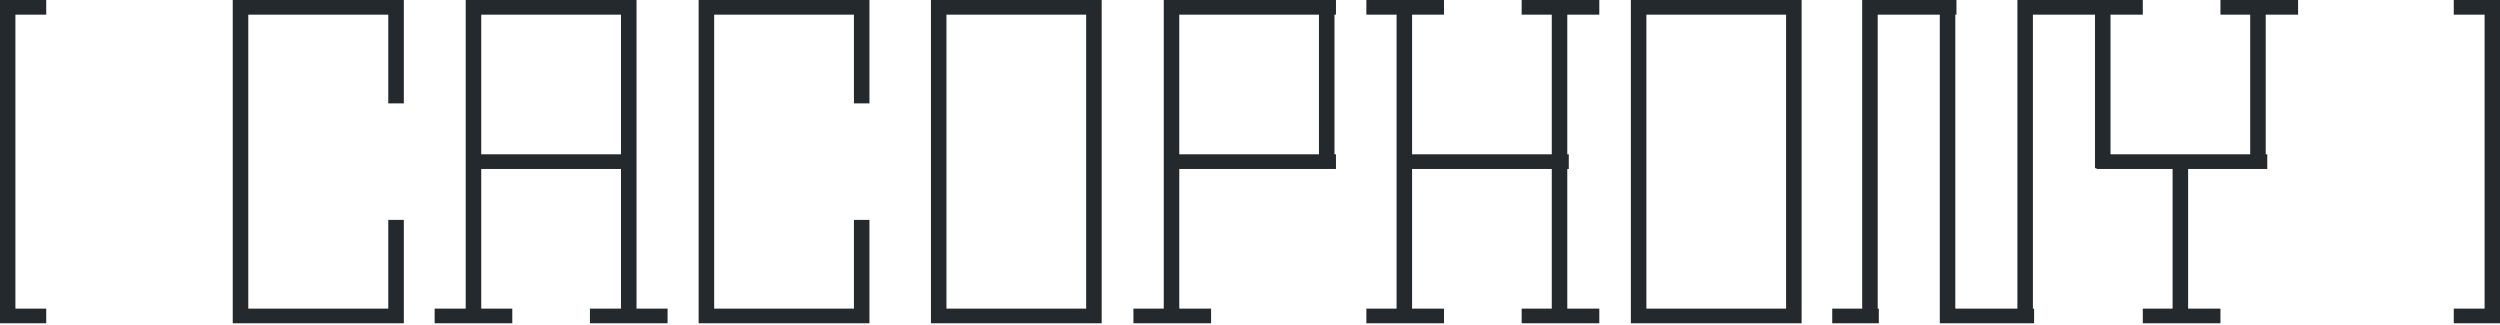 <?xml version="1.0" encoding="UTF-8" standalone="no"?>
<svg width="400px" height="52px" viewBox="0 0 400 52" version="1.1" xmlns="http://www.w3.org/2000/svg" xmlns:xlink="http://www.w3.org/1999/xlink">
    <!-- Generator: Sketch 49.1 (51147) - http://www.bohemiancoding.com/sketch -->
    <title>Combined Shape</title>
    <desc>Created with Sketch.</desc>
    <defs></defs>
    <g id="Page-1" stroke="none" stroke-width="1" fill="none" fill-rule="evenodd">
        <path d="M397.534,49.379 L397.534,2.345 L392.602,2.345 L392.602,0 L397.534,0 L400,0 L400,51.724 L397.534,51.724 L392.602,51.724 L392.602,49.379 L397.534,49.379 Z M288.258,2.345 L288.258,49.379 L288.258,51.724 L263.424,51.724 L260.94,51.724 L260.94,0 L263.424,0 L288.258,0 L288.258,2.345 Z M285.775,2.345 L263.424,2.345 L263.424,49.379 L285.775,49.379 L285.775,2.345 Z M337.682,24.689 L360.032,24.689 L360.032,2.345 L355.271,2.345 L355.271,0 L367.694,0 L367.694,2.345 L362.515,2.345 L362.515,24.689 L362.762,24.689 L362.762,27.035 L350.099,27.035 L350.099,49.379 L355.271,49.379 L355.271,51.724 L342.848,51.724 L342.848,49.379 L347.616,49.379 L347.616,27.035 L335.444,27.035 L335.444,26.911 L335.199,26.911 L335.199,2.345 L325.266,2.345 L325.266,49.379 L325.456,49.379 L325.456,51.724 L310.549,51.724 L310.366,51.724 L310.366,2.345 L300.433,2.345 L300.433,49.379 L300.61,49.379 L300.61,51.724 L293.157,51.724 L293.157,49.379 L297.95,49.379 L297.95,0 L298.126,0 L313.033,0 L313.033,2.345 L312.849,2.345 L312.849,49.379 L322.783,49.379 L322.783,0 L322.972,0 L342.848,0 L342.848,2.345 L337.682,2.345 L337.682,24.689 Z M250.767,27.035 L250.767,49.379 L255.888,49.379 L255.888,51.724 L243.465,51.724 L243.465,49.379 L248.284,49.379 L248.284,27.035 L225.934,27.035 L225.934,49.379 L231.042,49.379 L231.042,51.724 L218.619,51.724 L218.619,49.379 L223.451,49.379 L223.451,2.345 L218.619,2.345 L218.619,0 L231.042,0 L231.042,2.345 L225.934,2.345 L225.934,24.689 L248.284,24.689 L248.284,2.345 L243.465,2.345 L243.465,0 L255.888,0 L255.888,2.345 L250.767,2.345 L250.767,24.689 L251.006,24.689 L251.006,27.035 L250.767,27.035 Z M188.685,24.689 L211.034,24.689 L211.034,2.345 L188.685,2.345 L188.685,24.689 Z M188.685,27.035 L188.685,49.379 L193.773,49.379 L193.773,51.724 L181.35,51.724 L181.35,49.379 L186.201,49.379 L186.201,0 L188.685,0 L213.755,0 L213.755,2.345 L213.518,2.345 L213.518,24.689 L213.755,24.689 L213.755,27.035 L188.685,27.035 Z M176.268,2.345 L176.268,49.379 L176.268,51.724 L151.435,51.724 L148.952,51.724 L148.952,0 L151.435,0 L176.268,0 L176.268,2.345 Z M173.785,2.345 L151.435,2.345 L151.435,49.379 L173.785,49.379 L173.785,2.345 Z M136.628,2.345 L114.266,2.345 L114.266,49.379 L136.628,49.379 L136.628,35.182 L139.112,35.182 L139.112,49.379 L139.112,51.724 L114.266,51.724 L111.782,51.724 L111.782,0 L114.266,0 L139.112,0 L139.112,2.345 L139.112,16.542 L136.628,16.542 L136.628,2.345 Z M99.359,49.379 L99.359,27.035 L76.998,27.035 L76.998,49.379 L81.967,49.379 L81.967,51.724 L69.544,51.724 L69.544,49.379 L74.513,49.379 L74.513,0 L76.998,0 L99.359,0 L101.843,0 L101.843,49.379 L106.813,49.379 L106.813,51.724 L94.39,51.724 L94.39,49.379 L99.359,49.379 Z M76.998,24.689 L99.359,24.689 L99.359,2.345 L76.998,2.345 L76.998,24.689 Z M62.123,2.345 L39.726,2.345 L39.726,49.379 L62.123,49.379 L62.123,35.182 L64.612,35.182 L64.612,49.379 L64.612,51.724 L39.726,51.724 L37.238,51.724 L37.238,0 L39.726,0 L64.612,0 L64.612,2.345 L64.612,16.542 L62.123,16.542 L62.123,2.345 Z M2.466,51.724 L0,51.724 L0,0 L2.466,0 L7.398,0 L7.398,2.345 L2.466,2.345 L2.466,49.379 L7.398,49.379 L7.398,51.724 L2.466,51.724 Z" id="Combined-Shape" fill="#24292E"></path>
    </g>
</svg>